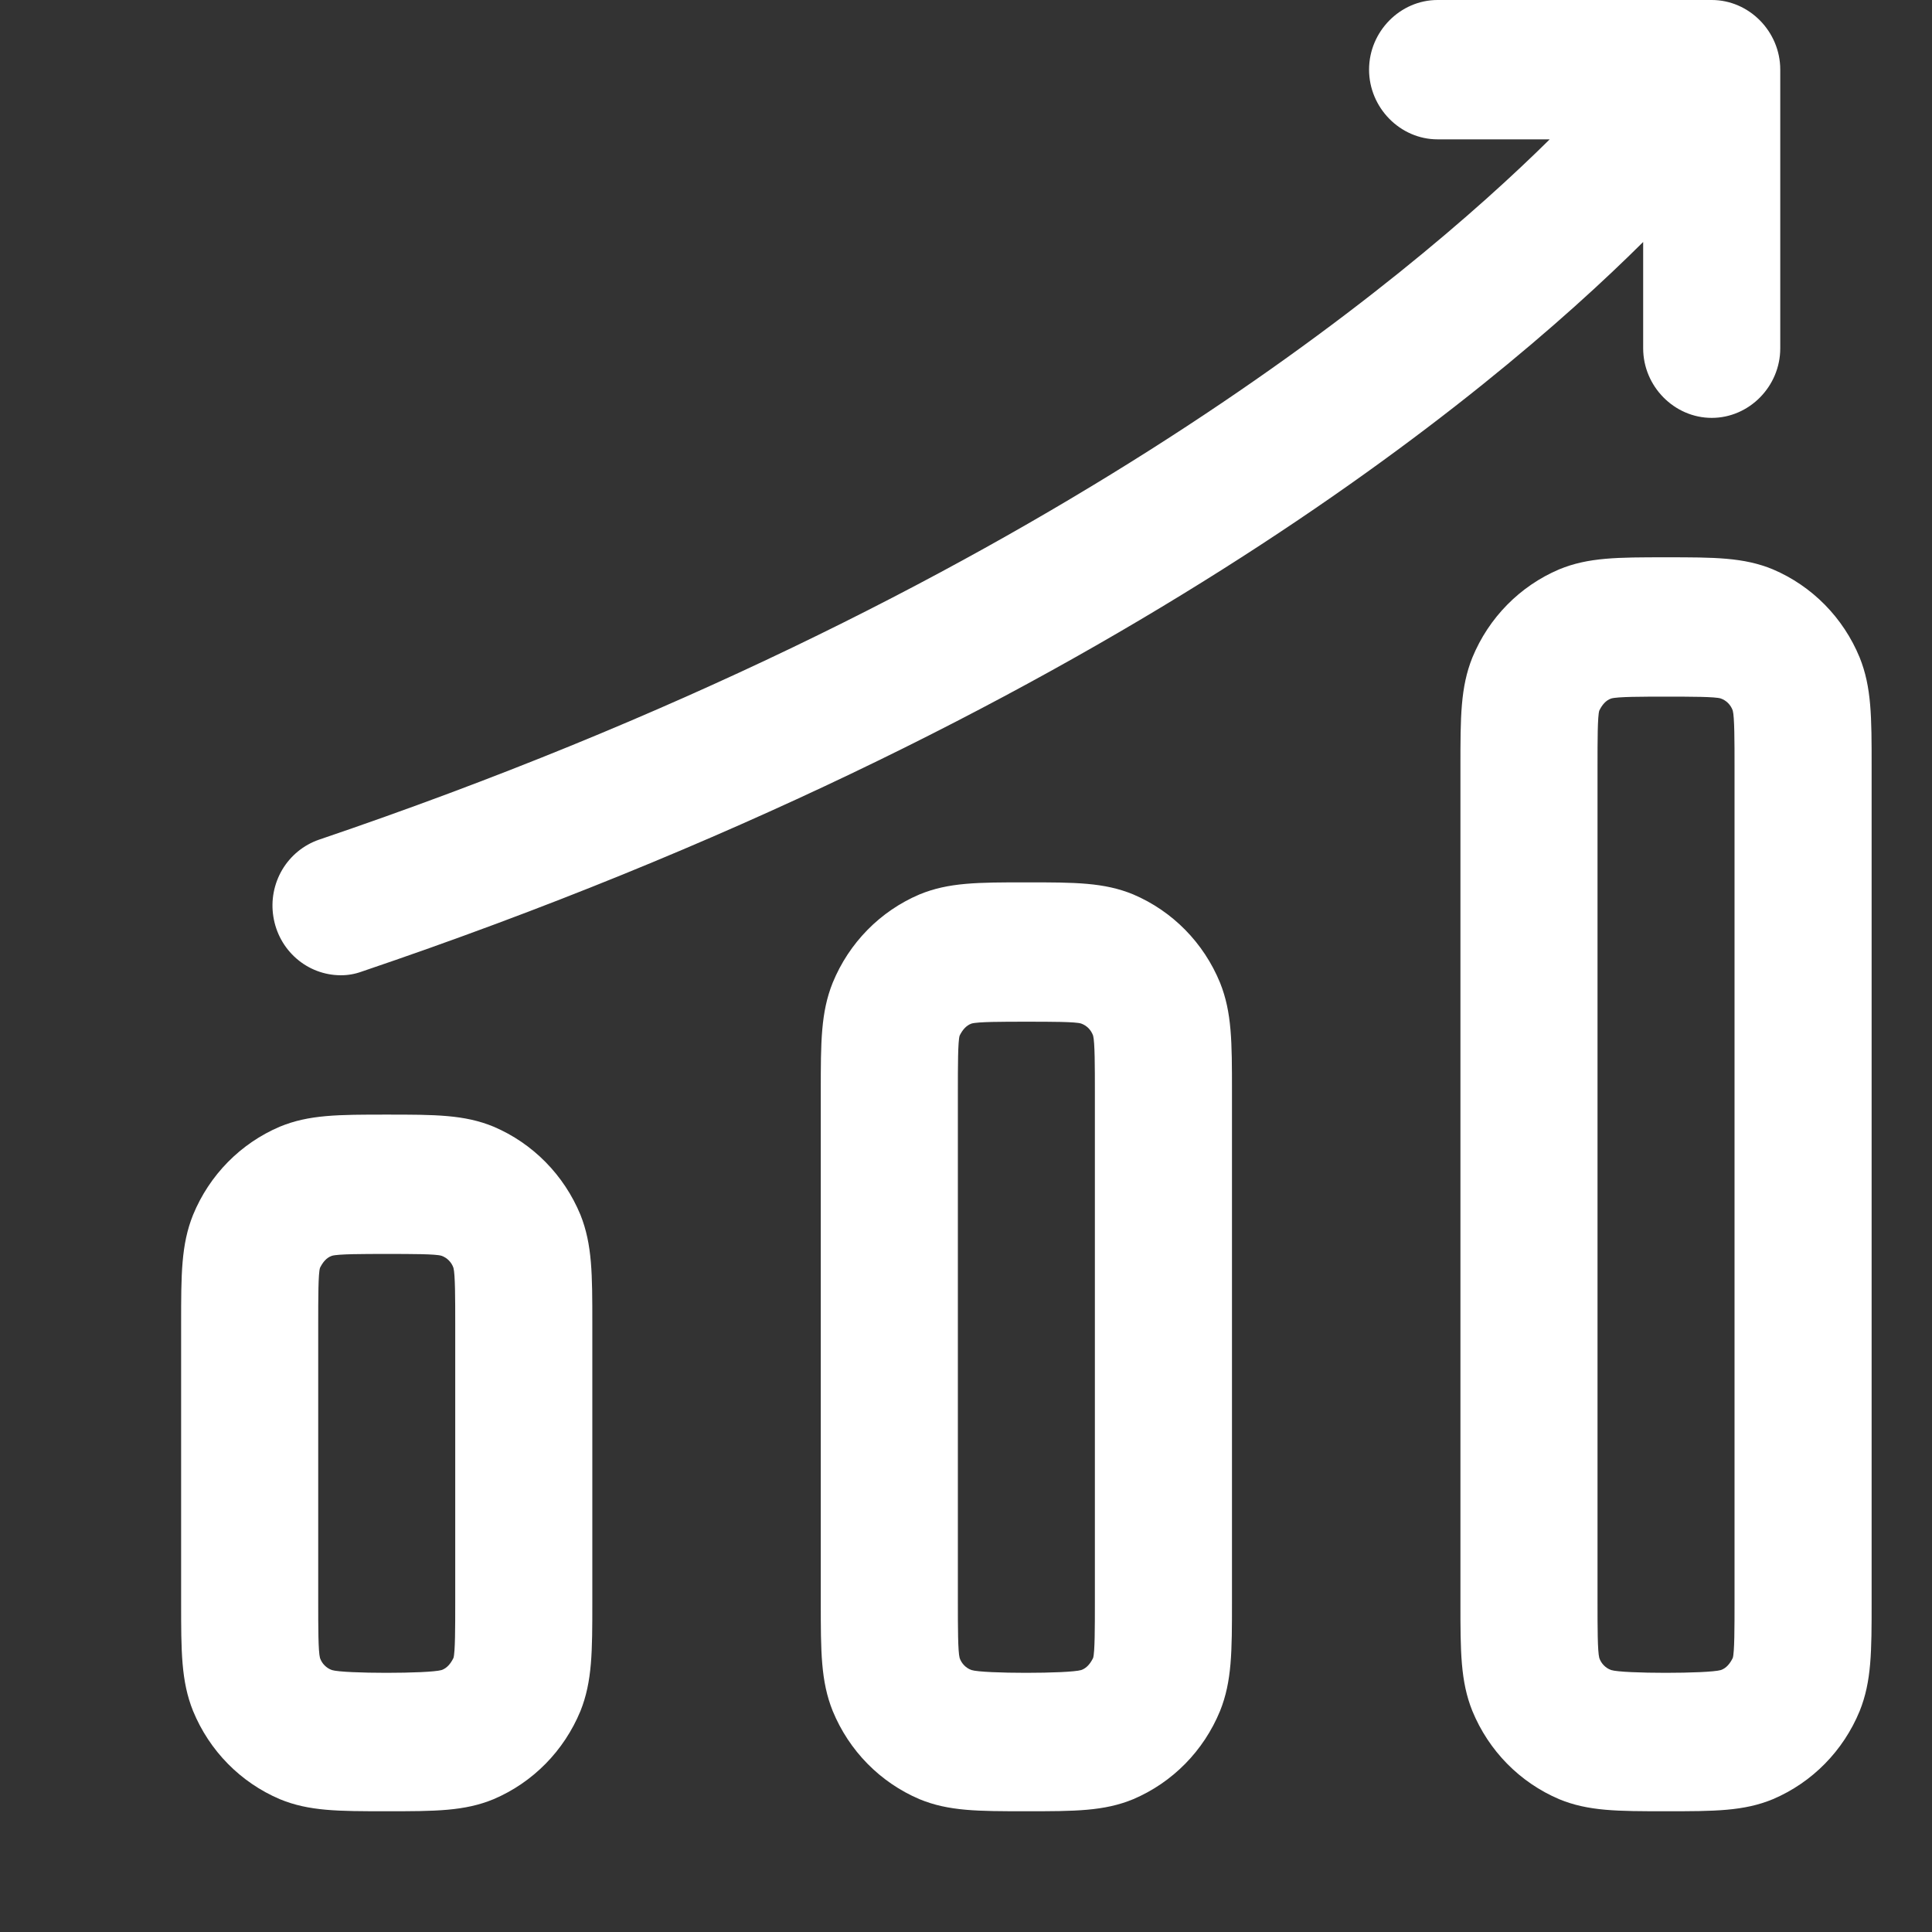 <svg width="24" height="24" viewBox="0 0 24 24" fill="none" xmlns="http://www.w3.org/2000/svg">
<rect x="0" y="0" width="24" height="24" fill="#333333" stroke="none"/>
<path fill-rule="evenodd" clip-rule="evenodd" d="M21.264 5.191C20.798 5.191 20.412 4.799 20.412 4.326V3.006C18.52 4.887 13.645 8.969 4.495 12.069C4.41 12.1 4.32 12.116 4.23 12.115C4.029 12.114 3.834 12.04 3.682 11.907C3.529 11.774 3.428 11.59 3.396 11.388C3.363 11.186 3.403 10.979 3.506 10.804C3.61 10.629 3.771 10.497 3.962 10.431C12.812 7.428 17.527 3.436 19.251 1.731H17.858C17.393 1.731 17.007 1.338 17.007 0.865C17.007 0.392 17.393 0 17.858 0H21.264C21.729 0 22.115 0.392 22.115 0.865V4.327C22.115 4.8 21.729 5.191 21.264 5.191ZM4.23 12.115H4.234H4.223H4.23ZM20.696 22.5C20.094 22.5 19.731 22.5 19.368 22.35C18.88 22.142 18.494 21.75 18.29 21.254C18.142 20.885 18.142 20.515 18.142 19.904V9.519C18.142 8.908 18.142 8.538 18.29 8.169C18.494 7.673 18.88 7.281 19.368 7.073C19.731 6.923 20.094 6.923 20.696 6.923C21.298 6.923 21.661 6.923 22.024 7.073C22.512 7.281 22.898 7.673 23.102 8.169C23.25 8.538 23.25 8.908 23.25 9.519V19.904C23.25 20.515 23.25 20.885 23.102 21.254C22.898 21.75 22.512 22.142 22.024 22.35C21.661 22.5 21.298 22.5 20.696 22.5ZM20.696 8.654C20.401 8.654 20.094 8.654 20.015 8.677C19.947 8.7 19.901 8.758 19.867 8.827C19.845 8.896 19.845 9.208 19.845 9.519V19.904C19.845 20.204 19.845 20.515 19.867 20.596C19.89 20.665 19.947 20.723 20.015 20.746C20.162 20.792 21.218 20.792 21.377 20.746C21.445 20.723 21.491 20.665 21.525 20.596C21.547 20.527 21.547 20.215 21.547 19.904V9.519C21.547 9.219 21.547 8.908 21.525 8.827C21.513 8.792 21.493 8.761 21.468 8.735C21.442 8.709 21.411 8.689 21.377 8.677C21.309 8.654 21.002 8.654 20.696 8.654ZM12.75 22.5C12.148 22.5 11.785 22.5 11.422 22.35C10.934 22.142 10.548 21.75 10.344 21.254C10.196 20.885 10.196 20.515 10.196 19.904V13.558C10.196 12.946 10.196 12.577 10.344 12.208C10.548 11.711 10.934 11.319 11.422 11.111C11.785 10.961 12.148 10.961 12.75 10.961C13.352 10.961 13.715 10.961 14.078 11.111C14.566 11.319 14.952 11.711 15.156 12.208C15.304 12.577 15.304 12.946 15.304 13.558V19.904C15.304 20.515 15.304 20.885 15.156 21.254C14.952 21.75 14.566 22.142 14.078 22.35C13.715 22.5 13.352 22.5 12.75 22.5ZM12.75 12.692C12.455 12.692 12.148 12.692 12.069 12.715C12.001 12.739 11.955 12.796 11.921 12.865C11.899 12.935 11.899 13.246 11.899 13.558V19.904C11.899 20.204 11.899 20.515 11.921 20.596C11.944 20.665 12.001 20.723 12.069 20.746C12.216 20.792 13.272 20.792 13.431 20.746C13.499 20.723 13.545 20.665 13.579 20.596C13.601 20.527 13.601 20.215 13.601 19.904V13.558C13.601 13.258 13.601 12.946 13.579 12.865C13.567 12.831 13.547 12.799 13.522 12.773C13.496 12.747 13.465 12.727 13.431 12.715C13.363 12.692 13.056 12.692 12.75 12.692ZM3.476 22.35C3.839 22.5 4.202 22.5 4.804 22.5C5.406 22.5 5.769 22.5 6.132 22.35C6.62 22.142 7.006 21.75 7.211 21.254C7.358 20.885 7.358 20.515 7.358 19.904V16.442C7.358 15.831 7.358 15.461 7.211 15.092C7.006 14.596 6.62 14.204 6.132 13.996C5.769 13.846 5.406 13.846 4.804 13.846C4.202 13.846 3.839 13.846 3.476 13.996C2.988 14.204 2.602 14.596 2.398 15.092C2.25 15.461 2.25 15.831 2.25 16.442V19.904C2.25 20.515 2.25 20.885 2.398 21.254C2.602 21.75 2.988 22.142 3.476 22.35ZM4.123 15.6C4.202 15.577 4.509 15.577 4.804 15.577C5.111 15.577 5.417 15.577 5.485 15.6C5.553 15.623 5.61 15.681 5.633 15.75C5.655 15.831 5.655 16.142 5.655 16.442V19.904C5.655 20.215 5.655 20.527 5.633 20.596C5.599 20.665 5.553 20.723 5.485 20.746C5.326 20.792 4.271 20.792 4.123 20.746C4.089 20.734 4.058 20.714 4.032 20.688C4.007 20.663 3.987 20.631 3.975 20.596C3.953 20.515 3.953 20.204 3.953 19.904V16.442C3.953 16.131 3.953 15.819 3.975 15.75C4.009 15.681 4.055 15.623 4.123 15.6Z" fill="white"/>
</svg>

